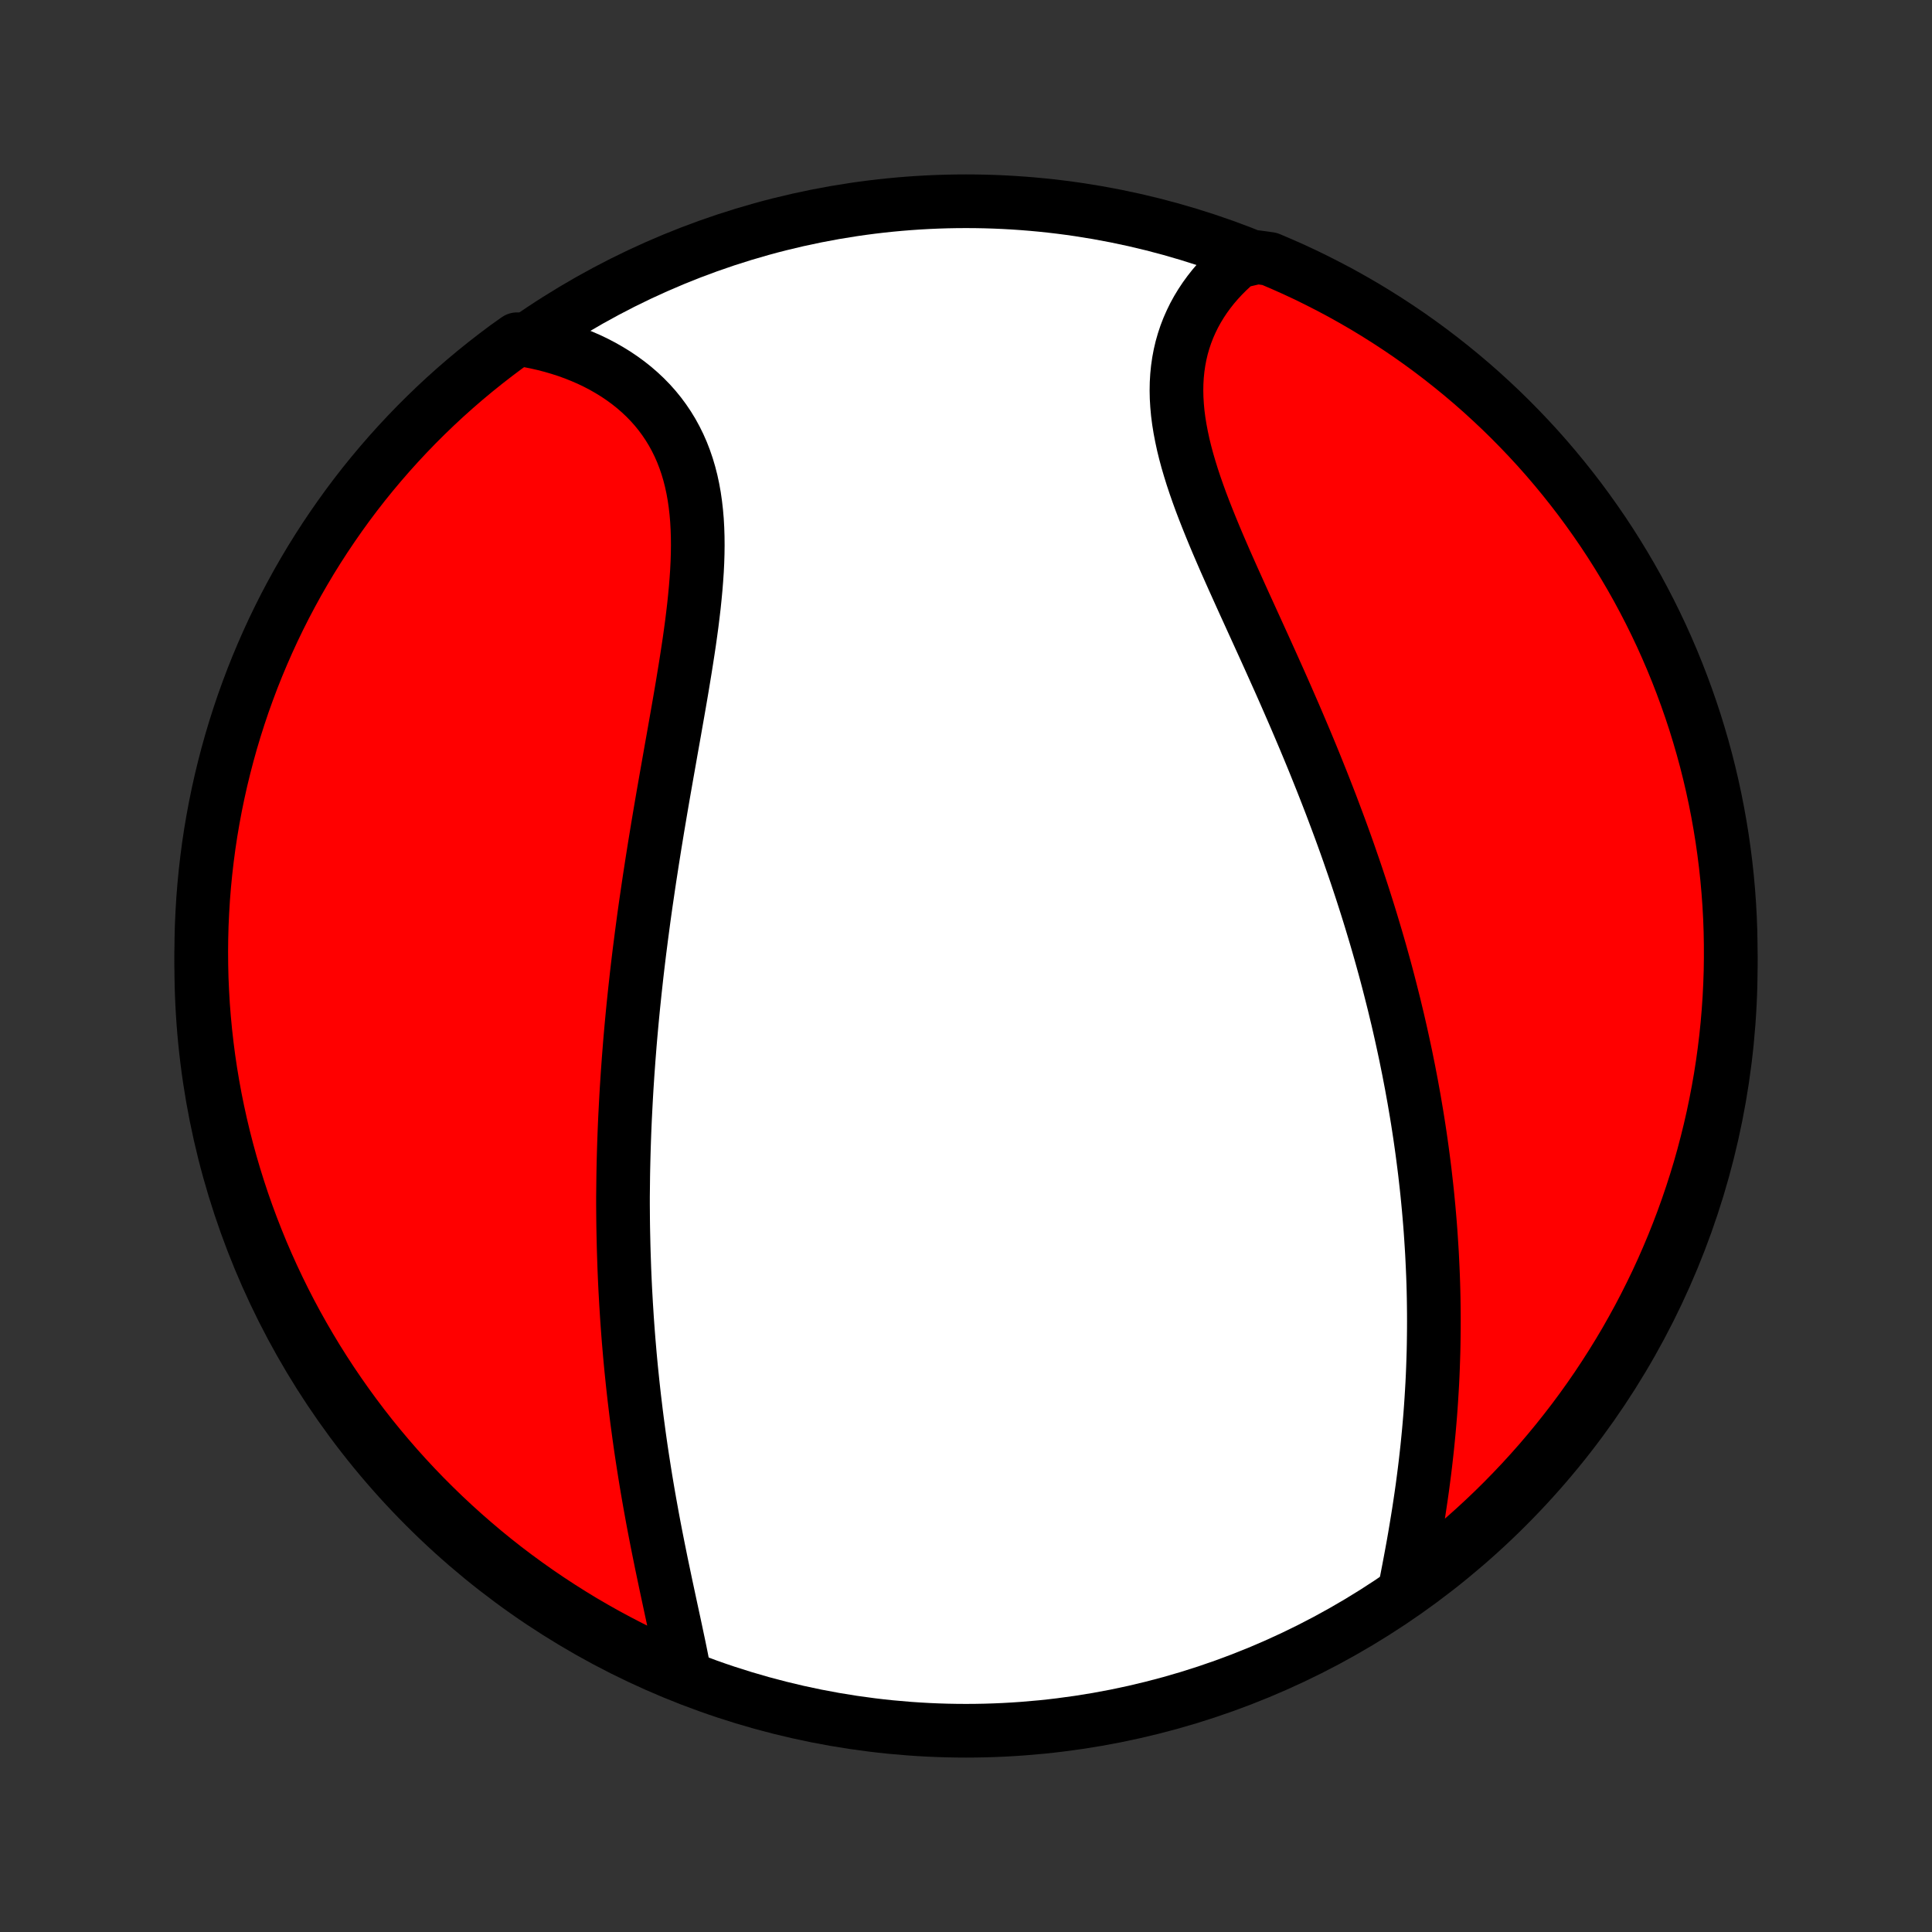<?xml version="1.0" encoding="utf-8" standalone="no"?>
<!DOCTYPE svg PUBLIC "-//W3C//DTD SVG 1.1//EN"
  "http://www.w3.org/Graphics/SVG/1.1/DTD/svg11.dtd">
<!-- Created with matplotlib (http://matplotlib.org/) -->
<svg height="72pt" version="1.1" viewBox="0 0 72 72" width="72pt" xmlns="http://www.w3.org/2000/svg" xmlns:xlink="http://www.w3.org/1999/xlink">
 <rect x="0" y="0" width="72" height="72" fill="#333333" stroke="none"/>
 <defs>
  <style type="text/css">
*{stroke-linecap:butt;stroke-linejoin:round;}
  </style>
 </defs>
 <g id="figure_1">
  <g id="patch_1">
   <path d="
M0 72
L72 72
L72 0
L0 0
z
" style="fill:none;"/>
  </g>
  <g id="axes_1">
   <g id="PatchCollection_1">
    <defs>
     <path d="
M36 -7.5
C43.558 -7.5 50.808 -10.503 56.153 -15.848
C61.497 -21.192 64.5 -28.442 64.5 -36
C64.5 -43.558 61.497 -50.808 56.153 -56.153
C50.808 -61.497 43.558 -64.5 36 -64.5
C28.442 -64.5 21.192 -61.497 15.848 -56.153
C10.503 -50.808 7.5 -43.558 7.5 -36
C7.5 -28.442 10.503 -21.192 15.848 -15.848
C21.192 -10.503 28.442 -7.5 36 -7.5
z
" id="C0_0_a811fe30f3"/>
     <path d="
M25.51 -9.606
L25.461 -9.871
L25.409 -10.139
L25.355 -10.408
L25.299 -10.68
L25.241 -10.953
L25.183 -11.228
L25.124 -11.505
L25.064 -11.782
L25.004 -12.06
L24.944 -12.34
L24.884 -12.62
L24.824 -12.9
L24.765 -13.182
L24.706 -13.463
L24.647 -13.745
L24.59 -14.027
L24.533 -14.309
L24.477 -14.591
L24.422 -14.873
L24.368 -15.155
L24.315 -15.437
L24.264 -15.719
L24.213 -16
L24.164 -16.28
L24.116 -16.561
L24.069 -16.841
L24.024 -17.12
L23.98 -17.399
L23.937 -17.677
L23.895 -17.955
L23.855 -18.232
L23.816 -18.509
L23.779 -18.785
L23.742 -19.061
L23.707 -19.336
L23.674 -19.61
L23.641 -19.884
L23.61 -20.157
L23.58 -20.43
L23.552 -20.702
L23.524 -20.973
L23.498 -21.244
L23.473 -21.515
L23.45 -21.785
L23.427 -22.054
L23.406 -22.323
L23.386 -22.592
L23.367 -22.86
L23.35 -23.128
L23.333 -23.396
L23.318 -23.663
L23.303 -23.93
L23.29 -24.197
L23.278 -24.463
L23.267 -24.729
L23.258 -24.995
L23.249 -25.261
L23.241 -25.527
L23.235 -25.793
L23.229 -26.059
L23.224 -26.325
L23.221 -26.591
L23.219 -26.857
L23.217 -27.123
L23.217 -27.39
L23.22 -27.656
L23.223 -27.923
L23.226 -28.19
L23.231 -28.458
L23.237 -28.726
L23.244 -28.994
L23.252 -29.263
L23.261 -29.532
L23.271 -29.802
L23.282 -30.072
L23.294 -30.343
L23.308 -30.615
L23.322 -30.887
L23.337 -31.161
L23.353 -31.435
L23.371 -31.71
L23.389 -31.985
L23.409 -32.262
L23.429 -32.54
L23.451 -32.818
L23.473 -33.098
L23.497 -33.379
L23.522 -33.66
L23.548 -33.944
L23.575 -34.228
L23.603 -34.513
L23.633 -34.8
L23.663 -35.088
L23.695 -35.377
L23.727 -35.668
L23.761 -35.96
L23.796 -36.253
L23.832 -36.548
L23.87 -36.844
L23.908 -37.142
L23.948 -37.441
L23.988 -37.742
L24.03 -38.045
L24.073 -38.349
L24.118 -38.654
L24.163 -38.961
L24.209 -39.27
L24.257 -39.58
L24.305 -39.892
L24.355 -40.206
L24.405 -40.52
L24.457 -40.837
L24.509 -41.155
L24.563 -41.475
L24.617 -41.796
L24.672 -42.118
L24.728 -42.442
L24.785 -42.767
L24.842 -43.093
L24.9 -43.421
L24.958 -43.75
L25.016 -44.08
L25.075 -44.411
L25.134 -44.743
L25.192 -45.076
L25.251 -45.409
L25.309 -45.743
L25.367 -46.078
L25.424 -46.413
L25.479 -46.748
L25.534 -47.083
L25.587 -47.419
L25.639 -47.754
L25.689 -48.088
L25.736 -48.422
L25.781 -48.755
L25.822 -49.088
L25.861 -49.419
L25.895 -49.748
L25.926 -50.076
L25.952 -50.402
L25.974 -50.726
L25.99 -51.047
L26 -51.366
L26.004 -51.682
L26.001 -51.995
L25.991 -52.305
L25.974 -52.61
L25.948 -52.912
L25.914 -53.21
L25.872 -53.502
L25.82 -53.791
L25.759 -54.074
L25.688 -54.352
L25.607 -54.624
L25.516 -54.89
L25.415 -55.151
L25.303 -55.405
L25.181 -55.652
L25.049 -55.893
L24.906 -56.127
L24.753 -56.354
L24.59 -56.574
L24.417 -56.787
L24.234 -56.992
L24.042 -57.189
L23.841 -57.378
L23.631 -57.56
L23.412 -57.734
L23.186 -57.899
L22.952 -58.057
L22.71 -58.206
L22.462 -58.348
L22.207 -58.481
L21.946 -58.606
L21.679 -58.722
L21.407 -58.831
L21.13 -58.931
L20.848 -59.022
L20.561 -59.106
L20.271 -59.181
L19.977 -59.248
L19.68 -59.307
L19.271 -59.358
L18.871 -59.074
L18.476 -58.778
L18.087 -58.476
L17.703 -58.167
L17.324 -57.851
L16.951 -57.528
L16.584 -57.199
L16.223 -56.863
L15.868 -56.521
L15.519 -56.173
L15.176 -55.818
L14.84 -55.458
L14.51 -55.092
L14.186 -54.719
L13.869 -54.341
L13.559 -53.958
L13.256 -53.569
L12.96 -53.175
L12.671 -52.775
L12.389 -52.37
L12.114 -51.961
L11.846 -51.546
L11.585 -51.127
L11.333 -50.703
L11.087 -50.275
L10.85 -49.842
L10.619 -49.405
L10.397 -48.964
L10.182 -48.519
L9.976 -48.071
L9.777 -47.618
L9.586 -47.162
L9.403 -46.703
L9.229 -46.24
L9.062 -45.775
L8.904 -45.306
L8.754 -44.834
L8.612 -44.36
L8.479 -43.883
L8.354 -43.404
L8.237 -42.923
L8.129 -42.439
L8.029 -41.953
L7.938 -41.466
L7.855 -40.977
L7.781 -40.487
L7.716 -39.995
L7.659 -39.502
L7.611 -39.008
L7.571 -38.513
L7.541 -38.017
L7.518 -37.52
L7.505 -37.023
L7.5 -36.526
L7.504 -36.029
L7.516 -35.531
L7.538 -35.034
L7.567 -34.537
L7.606 -34.041
L7.653 -33.545
L7.709 -33.05
L7.773 -32.555
L7.846 -32.062
L7.928 -31.57
L8.018 -31.079
L8.117 -30.59
L8.224 -30.103
L8.34 -29.617
L8.464 -29.133
L8.596 -28.651
L8.737 -28.172
L8.886 -27.695
L9.043 -27.22
L9.209 -26.748
L9.383 -26.279
L9.565 -25.813
L9.754 -25.35
L9.952 -24.891
L10.158 -24.434
L10.372 -23.981
L10.593 -23.532
L10.822 -23.087
L11.059 -22.645
L11.304 -22.208
L11.556 -21.775
L11.815 -21.346
L12.082 -20.922
L12.356 -20.502
L12.638 -20.087
L12.926 -19.677
L13.222 -19.271
L13.524 -18.871
L13.833 -18.476
L14.149 -18.087
L14.472 -17.703
L14.801 -17.324
L15.137 -16.951
L15.479 -16.584
L15.827 -16.223
L16.182 -15.868
L16.542 -15.519
L16.909 -15.176
L17.281 -14.84
L17.659 -14.51
L18.042 -14.186
L18.431 -13.869
L18.825 -13.559
L19.225 -13.256
L19.63 -12.96
L20.039 -12.671
L20.454 -12.389
L20.873 -12.114
L21.297 -11.846
L21.725 -11.585
L22.158 -11.333
L22.595 -11.087
L23.036 -10.85
L23.481 -10.619
L23.929 -10.397
L24.382 -10.182
L24.838 -9.976
z
" id="C0_1_3d022f6153"/>
     <path d="
M52.386 -12.93
L52.444 -13.229
L52.502 -13.529
L52.559 -13.831
L52.615 -14.133
L52.67 -14.435
L52.723 -14.738
L52.774 -15.042
L52.824 -15.346
L52.873 -15.649
L52.919 -15.953
L52.964 -16.257
L53.007 -16.56
L53.047 -16.863
L53.086 -17.166
L53.123 -17.468
L53.157 -17.769
L53.19 -18.07
L53.22 -18.37
L53.249 -18.67
L53.275 -18.968
L53.3 -19.266
L53.322 -19.563
L53.342 -19.859
L53.36 -20.154
L53.377 -20.448
L53.391 -20.741
L53.403 -21.034
L53.413 -21.325
L53.422 -21.615
L53.428 -21.905
L53.432 -22.193
L53.435 -22.48
L53.436 -22.767
L53.435 -23.052
L53.432 -23.337
L53.428 -23.62
L53.422 -23.903
L53.414 -24.185
L53.404 -24.466
L53.392 -24.746
L53.379 -25.026
L53.365 -25.305
L53.348 -25.582
L53.33 -25.86
L53.311 -26.136
L53.29 -26.412
L53.267 -26.687
L53.243 -26.962
L53.217 -27.236
L53.19 -27.51
L53.161 -27.783
L53.13 -28.056
L53.099 -28.328
L53.065 -28.6
L53.03 -28.872
L52.994 -29.143
L52.956 -29.415
L52.917 -29.686
L52.876 -29.956
L52.834 -30.227
L52.79 -30.498
L52.744 -30.768
L52.698 -31.039
L52.649 -31.309
L52.6 -31.58
L52.548 -31.851
L52.496 -32.122
L52.441 -32.393
L52.386 -32.665
L52.328 -32.937
L52.269 -33.209
L52.209 -33.481
L52.147 -33.754
L52.084 -34.027
L52.018 -34.301
L51.952 -34.575
L51.883 -34.85
L51.813 -35.126
L51.742 -35.402
L51.669 -35.679
L51.594 -35.957
L51.517 -36.235
L51.439 -36.514
L51.359 -36.794
L51.277 -37.075
L51.193 -37.356
L51.108 -37.639
L51.021 -37.923
L50.932 -38.207
L50.841 -38.493
L50.749 -38.779
L50.654 -39.067
L50.558 -39.356
L50.46 -39.645
L50.359 -39.936
L50.258 -40.228
L50.154 -40.522
L50.048 -40.816
L49.94 -41.112
L49.83 -41.408
L49.718 -41.706
L49.605 -42.006
L49.489 -42.306
L49.371 -42.608
L49.252 -42.91
L49.13 -43.214
L49.007 -43.52
L48.882 -43.826
L48.755 -44.133
L48.626 -44.442
L48.495 -44.751
L48.363 -45.062
L48.229 -45.374
L48.093 -45.686
L47.956 -46
L47.818 -46.314
L47.678 -46.63
L47.536 -46.946
L47.394 -47.263
L47.251 -47.58
L47.107 -47.898
L46.962 -48.216
L46.817 -48.535
L46.671 -48.855
L46.526 -49.174
L46.38 -49.493
L46.235 -49.813
L46.091 -50.133
L45.947 -50.452
L45.805 -50.771
L45.664 -51.089
L45.526 -51.407
L45.389 -51.725
L45.256 -52.041
L45.126 -52.357
L44.999 -52.672
L44.876 -52.985
L44.757 -53.297
L44.644 -53.608
L44.536 -53.917
L44.434 -54.224
L44.339 -54.53
L44.25 -54.833
L44.169 -55.135
L44.096 -55.433
L44.032 -55.73
L43.976 -56.024
L43.929 -56.315
L43.892 -56.603
L43.866 -56.889
L43.849 -57.17
L43.843 -57.449
L43.848 -57.724
L43.864 -57.995
L43.891 -58.263
L43.929 -58.527
L43.978 -58.786
L44.038 -59.041
L44.11 -59.292
L44.192 -59.538
L44.285 -59.779
L44.389 -60.015
L44.502 -60.246
L44.626 -60.472
L44.76 -60.693
L44.903 -60.908
L45.055 -61.117
L45.216 -61.321
L45.385 -61.518
L45.563 -61.71
L45.748 -61.896
L45.941 -62.075
L46.141 -62.248
L46.857 -62.415
L47.315 -62.351
L47.77 -62.157
L48.221 -61.956
L48.669 -61.747
L49.112 -61.529
L49.552 -61.304
L49.988 -61.072
L50.419 -60.831
L50.846 -60.584
L51.268 -60.328
L51.686 -60.065
L52.099 -59.795
L52.507 -59.518
L52.91 -59.233
L53.307 -58.942
L53.7 -58.643
L54.087 -58.337
L54.469 -58.025
L54.845 -57.706
L55.215 -57.381
L55.579 -57.048
L55.938 -56.71
L56.29 -56.365
L56.636 -56.014
L56.976 -55.657
L57.31 -55.294
L57.637 -54.925
L57.957 -54.55
L58.271 -54.169
L58.578 -53.783
L58.878 -53.392
L59.171 -52.995
L59.457 -52.593
L59.736 -52.187
L60.008 -51.775
L60.272 -51.358
L60.529 -50.937
L60.779 -50.511
L61.021 -50.081
L61.255 -49.646
L61.482 -49.207
L61.701 -48.764
L61.912 -48.318
L62.115 -47.867
L62.31 -47.413
L62.497 -46.956
L62.676 -46.495
L62.847 -46.031
L63.01 -45.564
L63.165 -45.094
L63.311 -44.621
L63.449 -44.146
L63.579 -43.668
L63.7 -43.188
L63.813 -42.705
L63.917 -42.221
L64.013 -41.734
L64.1 -41.246
L64.179 -40.757
L64.249 -40.265
L64.311 -39.773
L64.364 -39.279
L64.408 -38.785
L64.444 -38.289
L64.471 -37.793
L64.489 -37.297
L64.498 -36.799
L64.499 -36.302
L64.492 -35.805
L64.475 -35.307
L64.45 -34.81
L64.416 -34.313
L64.374 -33.817
L64.323 -33.322
L64.263 -32.827
L64.195 -32.333
L64.118 -31.84
L64.032 -31.349
L63.938 -30.859
L63.836 -30.37
L63.725 -29.884
L63.605 -29.399
L63.478 -28.916
L63.342 -28.435
L63.197 -27.957
L63.044 -27.481
L62.883 -27.008
L62.714 -26.537
L62.536 -26.069
L62.351 -25.604
L62.157 -25.143
L61.956 -24.685
L61.747 -24.23
L61.529 -23.779
L61.304 -23.331
L61.072 -22.888
L60.831 -22.448
L60.584 -22.012
L60.328 -21.581
L60.065 -21.154
L59.795 -20.732
L59.518 -20.314
L59.233 -19.901
L58.942 -19.494
L58.643 -19.09
L58.337 -18.693
L58.025 -18.3
L57.706 -17.913
L57.381 -17.531
L57.048 -17.155
L56.71 -16.785
L56.365 -16.421
L56.014 -16.062
L55.657 -15.71
L55.294 -15.364
L54.925 -15.024
L54.55 -14.69
L54.169 -14.363
L53.783 -14.043
L53.392 -13.729
L52.995 -13.422
z
" id="C0_2_9881370f57"/>
    </defs>
    <g clip-path="url(#p1bffca34e9)">
     <use style="fill:#ffffff;stroke:#000000;stroke-width:2.0;" x="0.0" xlink:href="#C0_0_a811fe30f3" y="72.0"/>
    </g>
    <g clip-path="url(#p1bffca34e9)">
     <use style="fill:#ff0000;stroke:#000000;stroke-width:2.0;" x="0.0" xlink:href="#C0_1_3d022f6153" y="72.0"/>
    </g>
    <g clip-path="url(#p1bffca34e9)">
     <use style="fill:#ff0000;stroke:#000000;stroke-width:2.0;" x="0.0" xlink:href="#C0_2_9881370f57" y="72.0"/>
    </g>
   </g>
  </g>
 </g>
 <defs>
  <clipPath id="p1bffca34e9">
   <rect height="72.0" width="72.0" x="0.0" y="0.0"/>
  </clipPath>
 </defs>
</svg>
